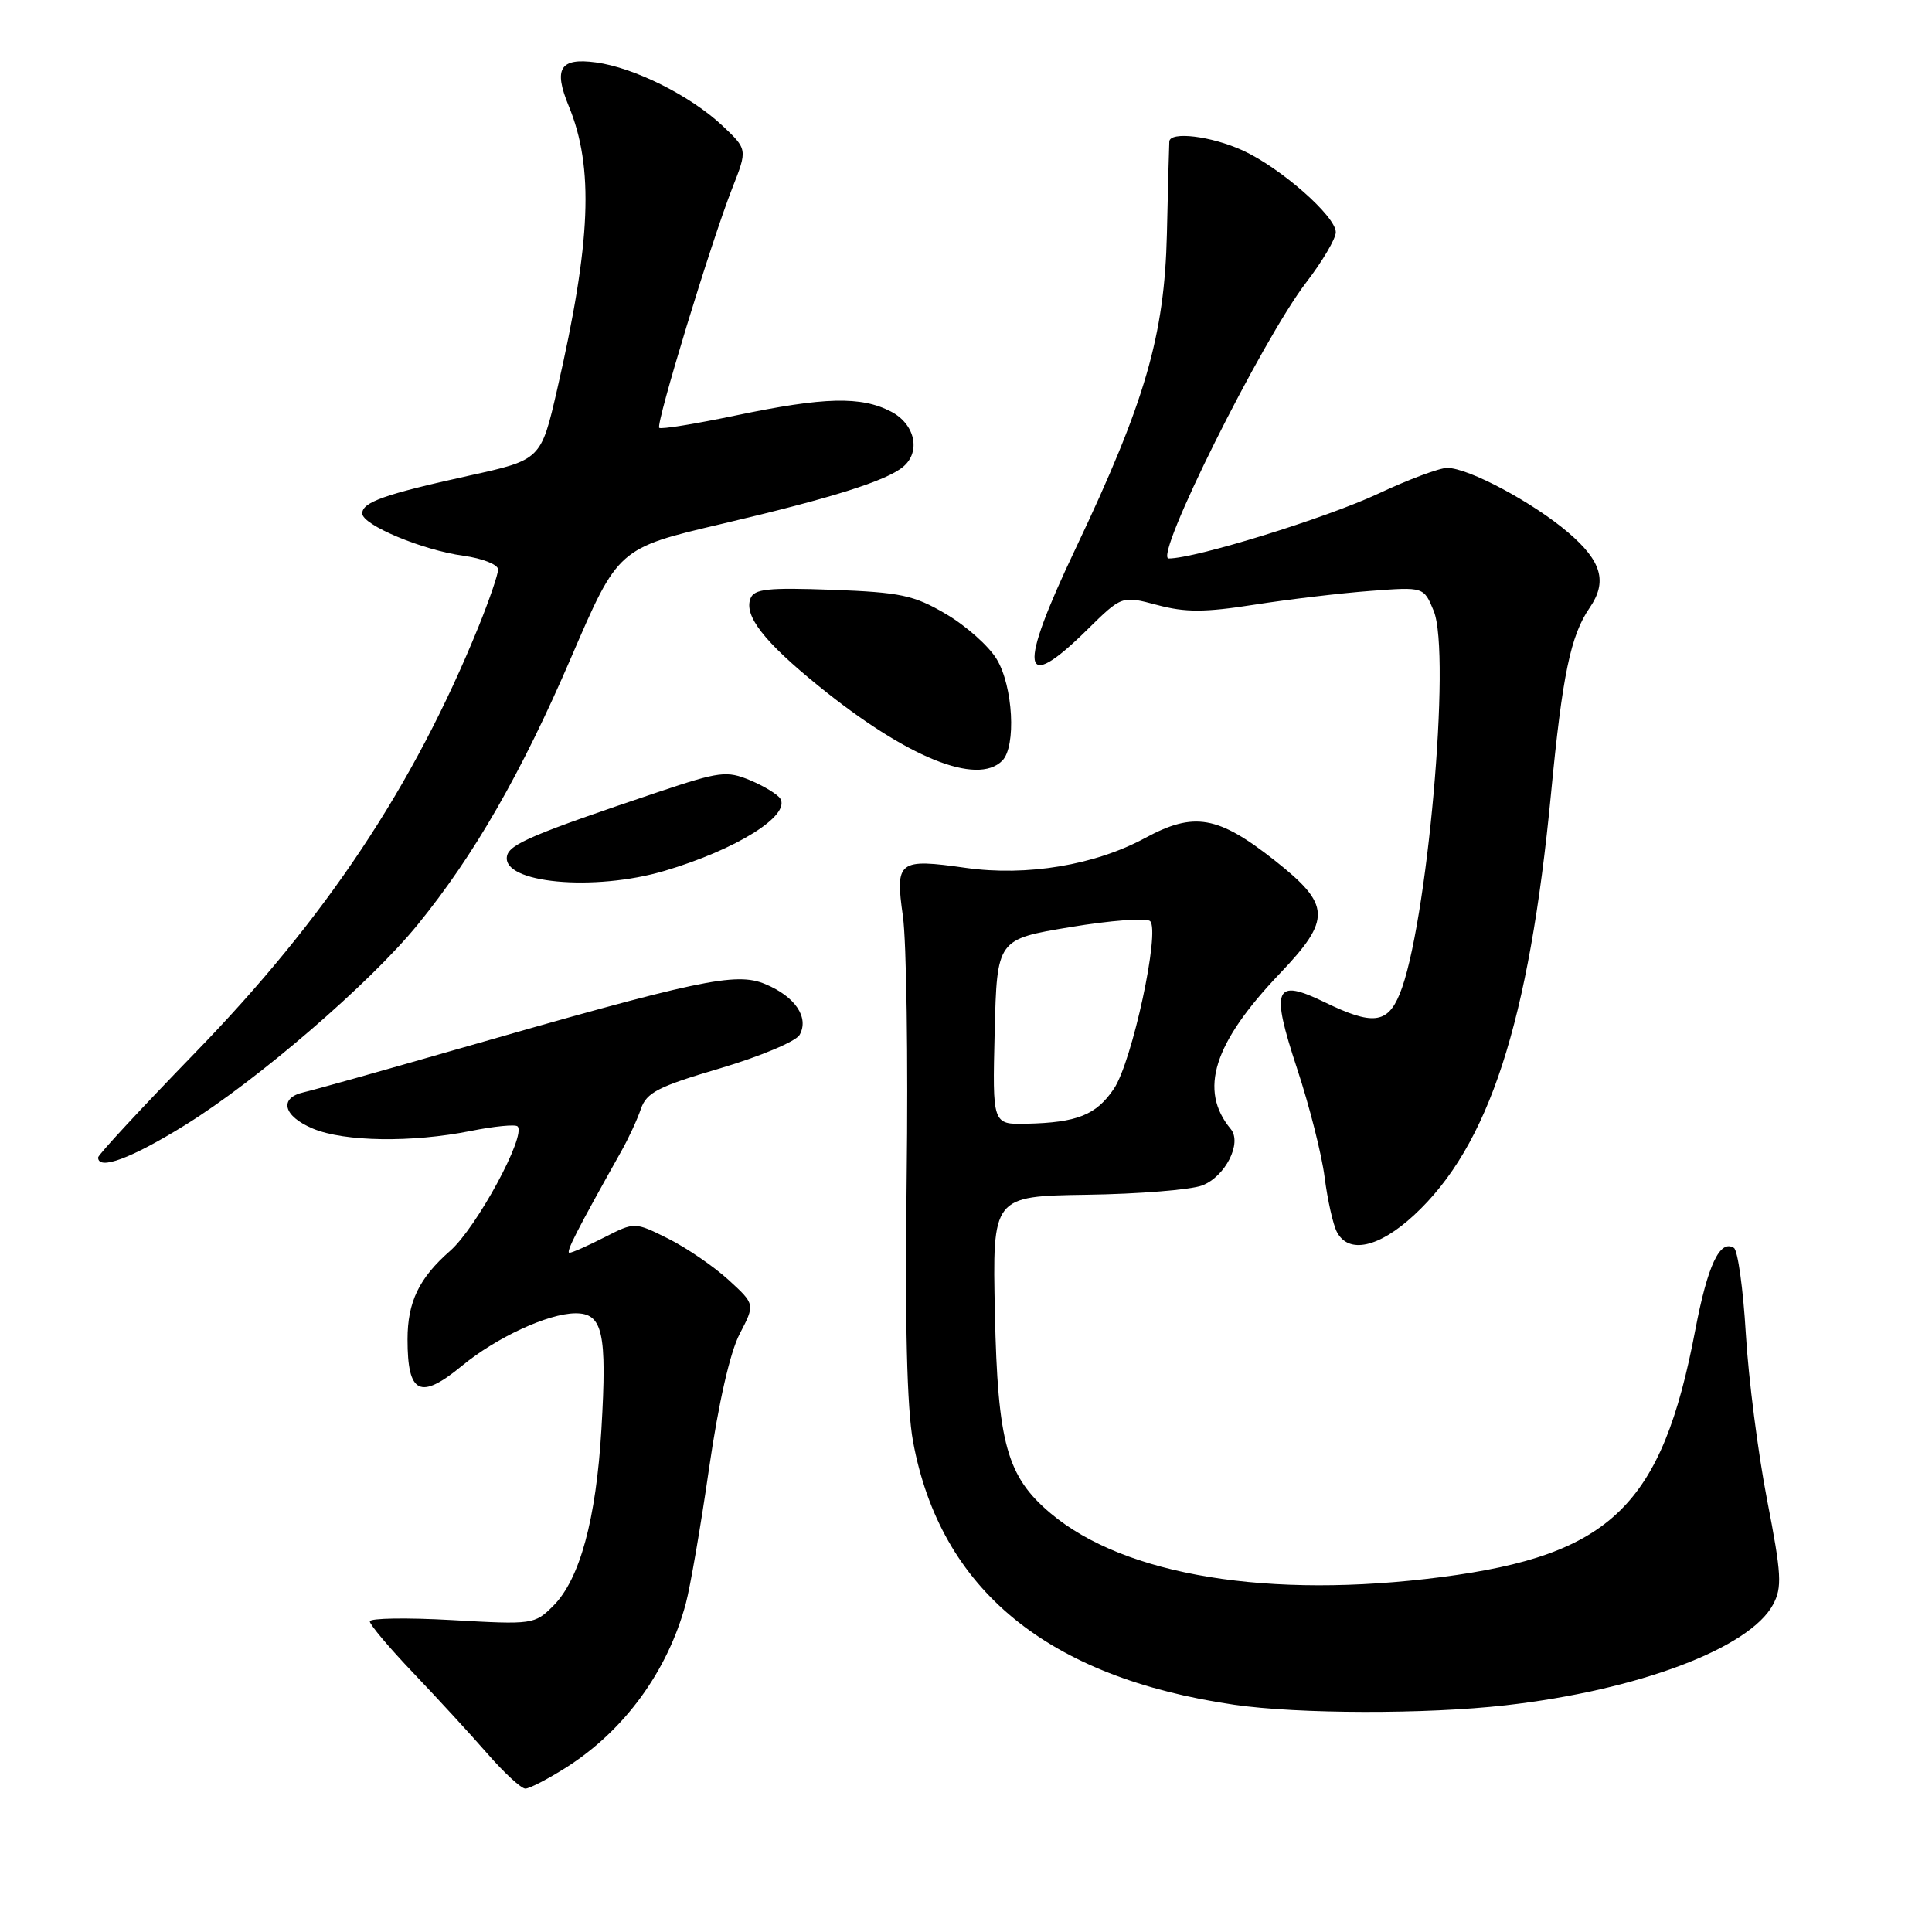 <?xml version="1.0" encoding="UTF-8" standalone="no"?>
<!DOCTYPE svg PUBLIC "-//W3C//DTD SVG 1.1//EN" "http://www.w3.org/Graphics/SVG/1.1/DTD/svg11.dtd" >
<svg xmlns="http://www.w3.org/2000/svg" xmlns:xlink="http://www.w3.org/1999/xlink" version="1.1" viewBox="0 0 256 256">
 <g >
 <path fill="currentColor"
d=" M 75.05 234.18 C 82.74 229.29 88.45 221.46 90.87 212.49 C 91.46 210.30 92.85 202.24 93.95 194.59 C 95.21 185.91 96.73 179.20 98.01 176.75 C 100.06 172.82 100.06 172.82 96.53 169.59 C 94.58 167.81 90.99 165.35 88.55 164.13 C 84.10 161.91 84.10 161.91 80.09 163.95 C 77.88 165.08 75.80 166.00 75.46 166.00 C 74.92 166.00 76.39 163.12 82.35 152.50 C 83.28 150.85 84.44 148.35 84.92 146.94 C 85.67 144.76 87.21 143.97 95.44 141.55 C 100.73 139.98 105.46 137.99 105.95 137.13 C 107.24 134.82 105.37 132.05 101.41 130.40 C 97.50 128.76 92.69 129.79 60.00 139.19 C 50.38 141.96 41.49 144.45 40.25 144.73 C 36.91 145.48 37.52 147.90 41.47 149.55 C 45.63 151.29 54.57 151.42 62.36 149.86 C 65.49 149.23 68.29 148.96 68.58 149.25 C 69.77 150.44 63.14 162.68 59.65 165.74 C 55.52 169.36 54.00 172.52 54.00 177.48 C 54.00 184.73 55.67 185.54 61.21 180.98 C 65.76 177.23 72.62 174.05 76.23 174.02 C 79.87 173.99 80.45 176.55 79.69 189.39 C 78.99 201.32 76.82 209.27 73.32 212.77 C 70.84 215.25 70.60 215.28 59.90 214.67 C 53.90 214.33 49.00 214.41 49.00 214.84 C 49.00 215.28 51.59 218.35 54.75 221.66 C 57.91 224.98 62.33 229.78 64.56 232.34 C 66.79 234.90 69.06 237.00 69.61 237.00 C 70.16 237.00 72.61 235.73 75.05 234.18 Z  M 199.50 225.96 C 217.04 223.97 231.84 218.40 234.94 212.61 C 236.16 210.33 236.07 208.62 234.15 198.75 C 232.95 192.56 231.68 182.65 231.33 176.71 C 230.98 170.78 230.27 165.67 229.75 165.35 C 227.89 164.19 226.27 167.65 224.63 176.25 C 220.22 199.49 213.47 206.05 191.00 208.97 C 168.21 211.92 149.04 208.80 139.21 200.52 C 133.42 195.65 132.20 191.27 131.83 174.00 C 131.50 158.50 131.50 158.50 144.03 158.31 C 150.91 158.21 157.79 157.65 159.29 157.08 C 162.36 155.91 164.62 151.45 163.08 149.60 C 158.81 144.46 160.78 138.22 169.59 128.99 C 176.44 121.80 176.36 119.91 168.94 114.04 C 161.40 108.09 158.23 107.53 151.77 111.02 C 145.10 114.64 136.08 116.14 127.98 115.00 C 119.03 113.73 118.60 114.06 119.64 121.40 C 120.11 124.76 120.34 140.32 120.14 156.00 C 119.90 175.31 120.17 186.59 120.98 190.99 C 124.60 210.64 138.80 222.28 163.54 225.89 C 172.01 227.12 188.97 227.16 199.50 225.96 Z  M 187.34 161.04 C 197.29 151.87 202.61 135.49 205.52 105.13 C 207.02 89.46 208.11 84.20 210.64 80.53 C 213.01 77.08 212.24 74.36 207.82 70.58 C 203.14 66.57 194.58 62.00 191.76 62.00 C 190.74 62.00 186.61 63.54 182.59 65.43 C 175.67 68.66 158.42 74.00 154.86 74.00 C 152.79 74.00 167.20 45.09 173.09 37.41 C 175.24 34.61 177.00 31.62 177.00 30.77 C 177.00 28.65 169.65 22.20 164.64 19.92 C 160.46 18.02 155.05 17.37 154.94 18.75 C 154.91 19.16 154.76 24.68 154.62 31.00 C 154.30 44.47 151.75 53.25 142.52 72.69 C 134.82 88.89 135.27 92.10 144.04 83.46 C 148.65 78.92 148.65 78.92 153.32 80.16 C 157.06 81.16 159.61 81.16 166.24 80.12 C 170.78 79.41 177.69 78.59 181.58 78.30 C 188.66 77.76 188.66 77.76 189.97 80.94 C 192.32 86.60 189.08 123.04 185.45 131.75 C 183.83 135.66 181.84 135.87 175.53 132.80 C 168.88 129.57 168.34 130.88 171.87 141.59 C 173.49 146.49 175.14 152.97 175.52 156.00 C 175.91 159.03 176.64 162.29 177.15 163.25 C 178.69 166.19 182.70 165.32 187.34 161.04 Z  M 24.54 149.07 C 34.06 143.18 49.03 130.28 55.33 122.54 C 62.82 113.35 69.07 102.47 75.67 87.14 C 81.91 72.64 81.91 72.64 95.71 69.40 C 110.18 66.00 117.43 63.72 119.66 61.86 C 122.06 59.87 121.25 56.18 118.05 54.53 C 114.09 52.48 109.22 52.60 97.54 55.04 C 92.15 56.17 87.57 56.91 87.35 56.69 C 86.87 56.20 94.25 31.98 97.04 24.90 C 99.05 19.79 99.05 19.79 95.71 16.64 C 91.48 12.67 84.02 8.95 78.95 8.27 C 74.20 7.63 73.31 9.08 75.36 14.05 C 78.72 22.21 78.32 32.02 73.83 51.59 C 71.68 60.93 71.68 60.93 62.09 63.04 C 50.98 65.49 48.00 66.54 48.00 68.03 C 48.00 69.56 55.97 72.90 61.41 73.64 C 63.94 73.99 66.00 74.81 66.00 75.46 C 66.00 76.12 64.83 79.52 63.41 83.03 C 54.84 104.13 43.19 121.65 25.86 139.49 C 18.79 146.78 13.00 153.02 13.00 153.37 C 13.00 155.13 17.40 153.50 24.54 149.07 Z  M 88.07 115.39 C 97.57 112.57 104.78 108.07 103.39 105.82 C 103.04 105.26 101.24 104.16 99.40 103.39 C 96.30 102.10 95.36 102.22 87.27 104.93 C 70.68 110.51 67.50 111.85 67.18 113.43 C 66.44 117.02 78.70 118.17 88.07 115.39 Z  M 132.80 100.80 C 134.68 98.92 134.24 90.91 132.06 87.33 C 131.00 85.58 127.97 82.89 125.33 81.35 C 121.09 78.86 119.33 78.49 110.28 78.15 C 101.75 77.84 99.92 78.03 99.44 79.31 C 98.56 81.59 101.25 85.04 108.46 90.89 C 120.13 100.36 129.45 104.15 132.80 100.80 Z  M 131.80 136.73 C 132.11 124.46 132.11 124.46 141.80 122.85 C 147.14 121.96 151.90 121.60 152.39 122.05 C 153.76 123.32 150.02 140.67 147.60 144.26 C 145.26 147.74 142.74 148.75 136.00 148.90 C 131.50 149.00 131.50 149.00 131.80 136.73 Z "/>
</g>
</svg>